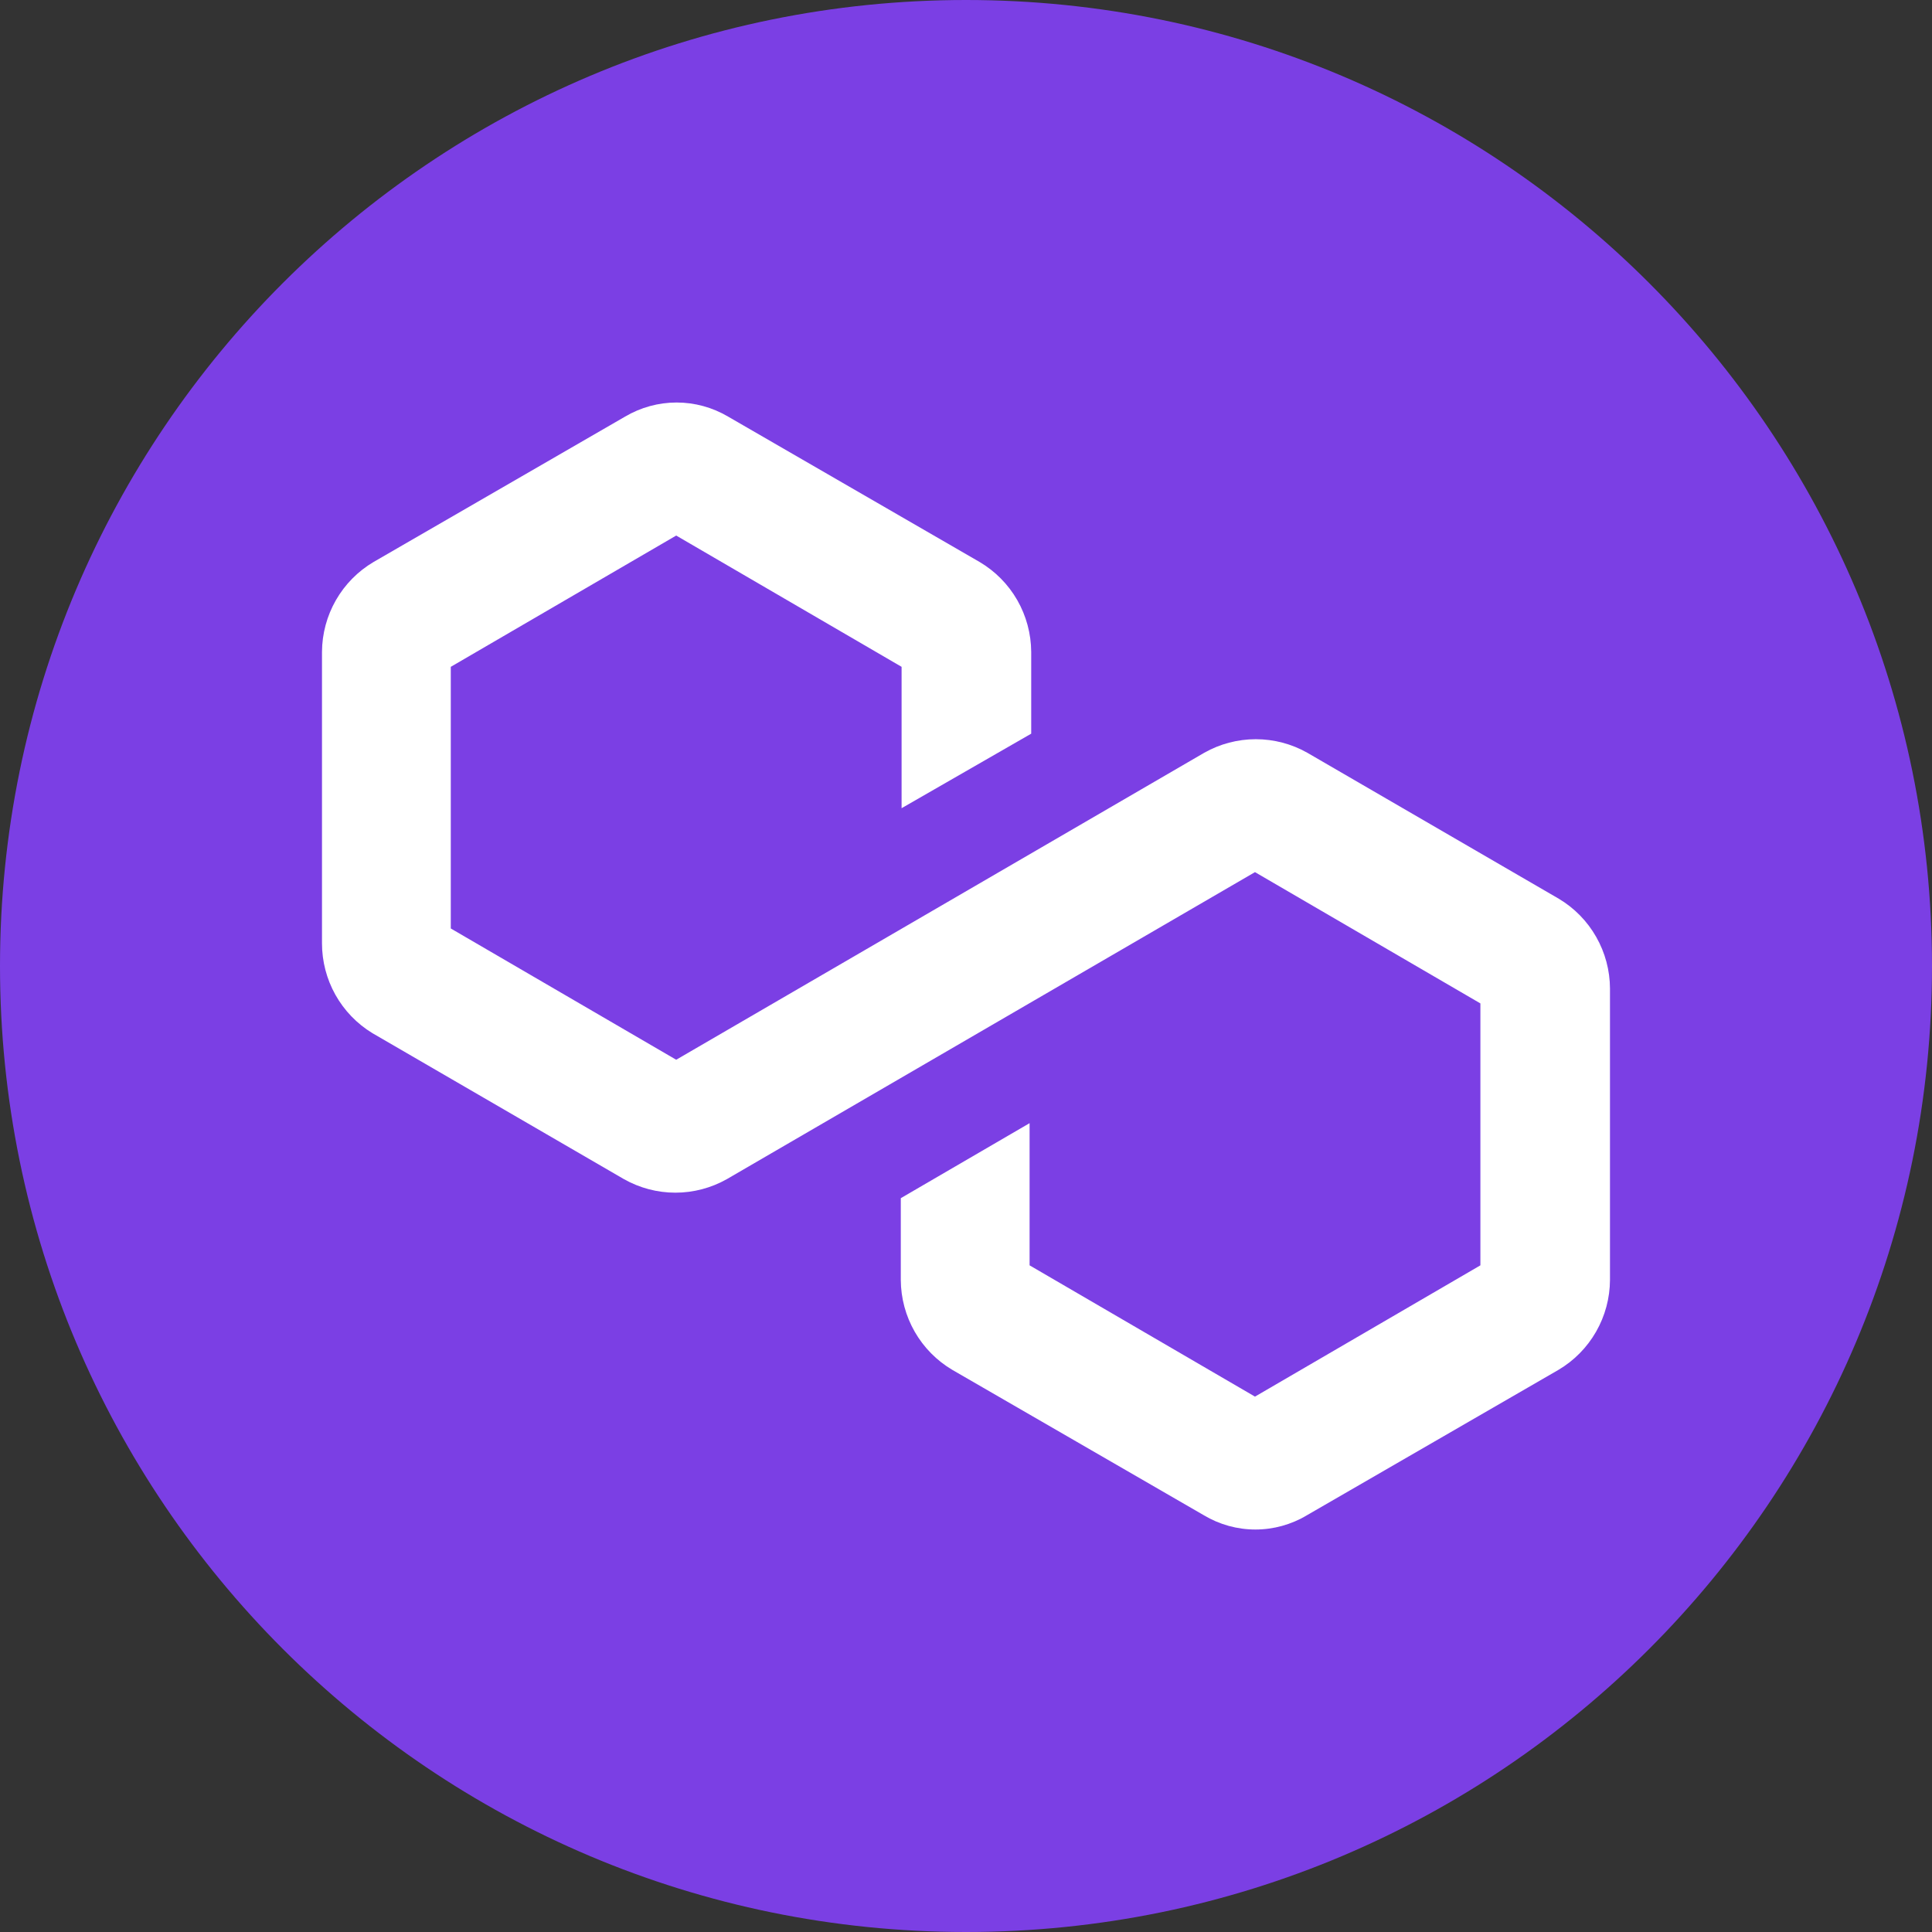 <svg width="80" height="80" viewBox="0 0 80 80" fill="none" xmlns="http://www.w3.org/2000/svg">
<rect x="0" y="0" width="80" height="80" fill="#333333" stroke="none"/>
<g clip-path="url(#clip0_466_242)">
<path d="M40 80C62.091 80 80 62.091 80 40C80 17.909 62.091 0 40 0C17.909 0 0 17.909 0 40C0 62.091 17.909 80 40 80Z" fill="#7B3FE4"/>
<path d="M66.666 40.934V53.001C66.662 53.754 66.463 54.492 66.089 55.145C65.715 55.797 65.179 56.341 64.533 56.723L54.116 62.744C53.471 63.13 52.734 63.334 51.983 63.334C51.232 63.334 50.495 63.13 49.85 62.744L39.433 56.723C38.787 56.341 38.251 55.797 37.877 55.145C37.503 54.492 37.304 53.754 37.3 53.001V49.614L42.633 46.508V52.395L51.966 57.831L61.3 52.395V41.549L51.966 36.113L30.1 48.824C29.448 49.192 28.714 49.386 27.966 49.386C27.219 49.386 26.484 49.192 25.833 48.824L15.416 42.778C14.78 42.39 14.254 41.844 13.889 41.193C13.524 40.542 13.333 39.808 13.333 39.061V26.993C13.337 26.241 13.536 25.502 13.91 24.85C14.284 24.198 14.82 23.654 15.466 23.272L25.883 17.251C26.529 16.869 27.266 16.667 28.016 16.667C28.767 16.667 29.503 16.869 30.15 17.251L40.566 23.272C41.212 23.654 41.749 24.198 42.123 24.85C42.496 25.502 42.695 26.241 42.7 26.993V30.38L37.333 33.466V27.612L28 22.176L18.666 27.612V38.446L28 43.882L49.866 31.17C50.517 30.802 51.252 30.609 52 30.609C52.747 30.609 53.482 30.802 54.133 31.17L64.55 37.217C65.192 37.6 65.725 38.145 66.095 38.796C66.466 39.447 66.663 40.184 66.666 40.934Z" fill="white"/>
</g>
<defs>
<clipPath id="clip0_466_242">
<rect width="80" height="80" fill="white"/>
</clipPath>
</defs>
</svg>
